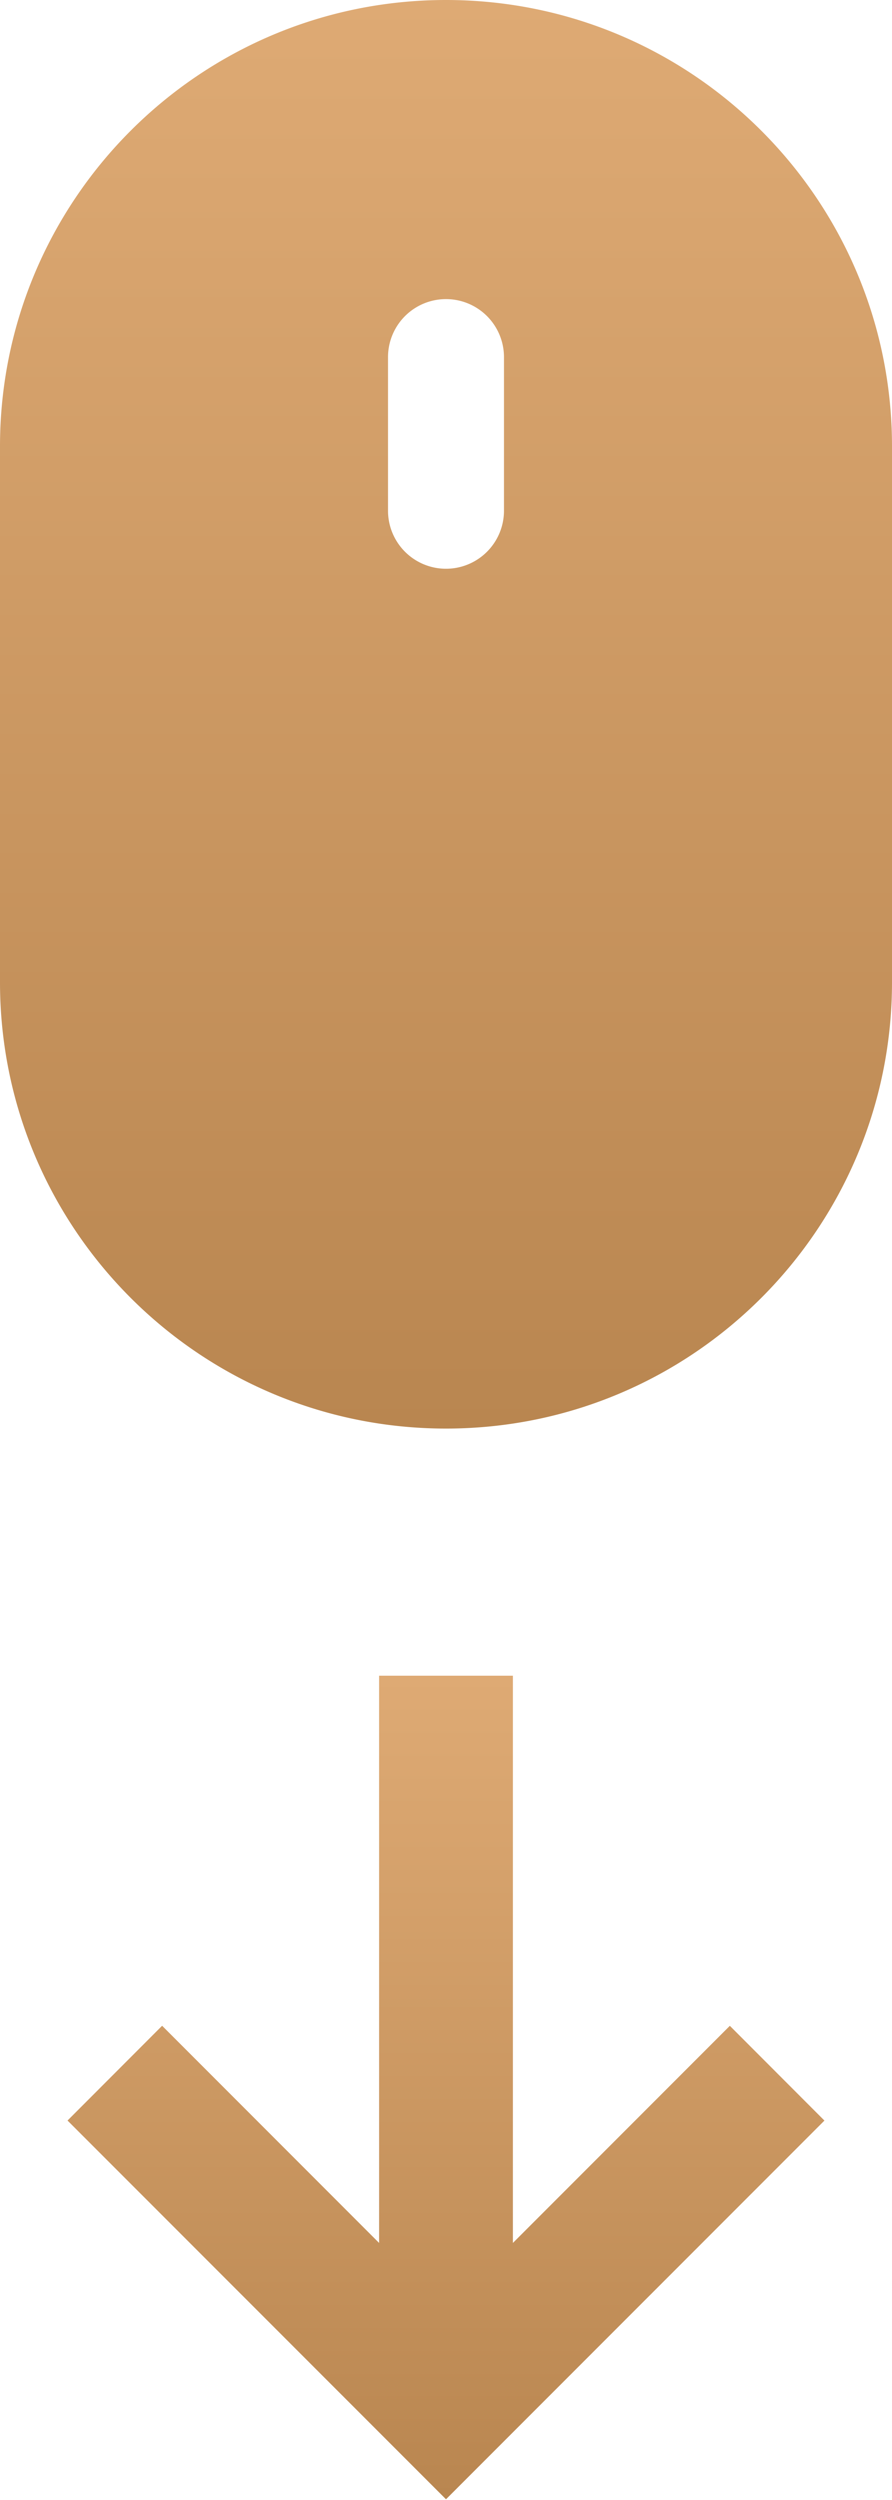 <svg xmlns="http://www.w3.org/2000/svg" width="20" height="56" viewBox="0 0 20 56"><defs><linearGradient id="k7y0a" x1="10" x2="10" y1="0" y2="32" gradientUnits="userSpaceOnUse"><stop offset="0" stop-color="#deaa74"/><stop offset="1" stop-color="#b98650"/></linearGradient><linearGradient id="k7y0b" x1="10" x2="10" y1="37.54" y2="55.98" gradientUnits="userSpaceOnUse"><stop offset="0" stop-color="#deaa74"/><stop offset="1" stop-color="#b98650"/></linearGradient></defs><g><g><path fill="url(#k7y0a)" d="M11.3 11.44a1.3 1.3 0 0 1-2.6 0V8a1.3 1.3 0 0 1 2.6 0zM10 0C4.477 0 0 4.477 0 10v12c0 5.523 4.477 10 10 10s10-4.477 10-10V10c0-5.523-4.477-10-10-10z"/></g><g><path fill="url(#k7y0b)" d="M8.5 37.536h3v12.706l4.864-4.864 2.121 2.123L10 55.984 1.514 47.5l2.121-2.123L8.5 50.242z"/></g></g></svg>